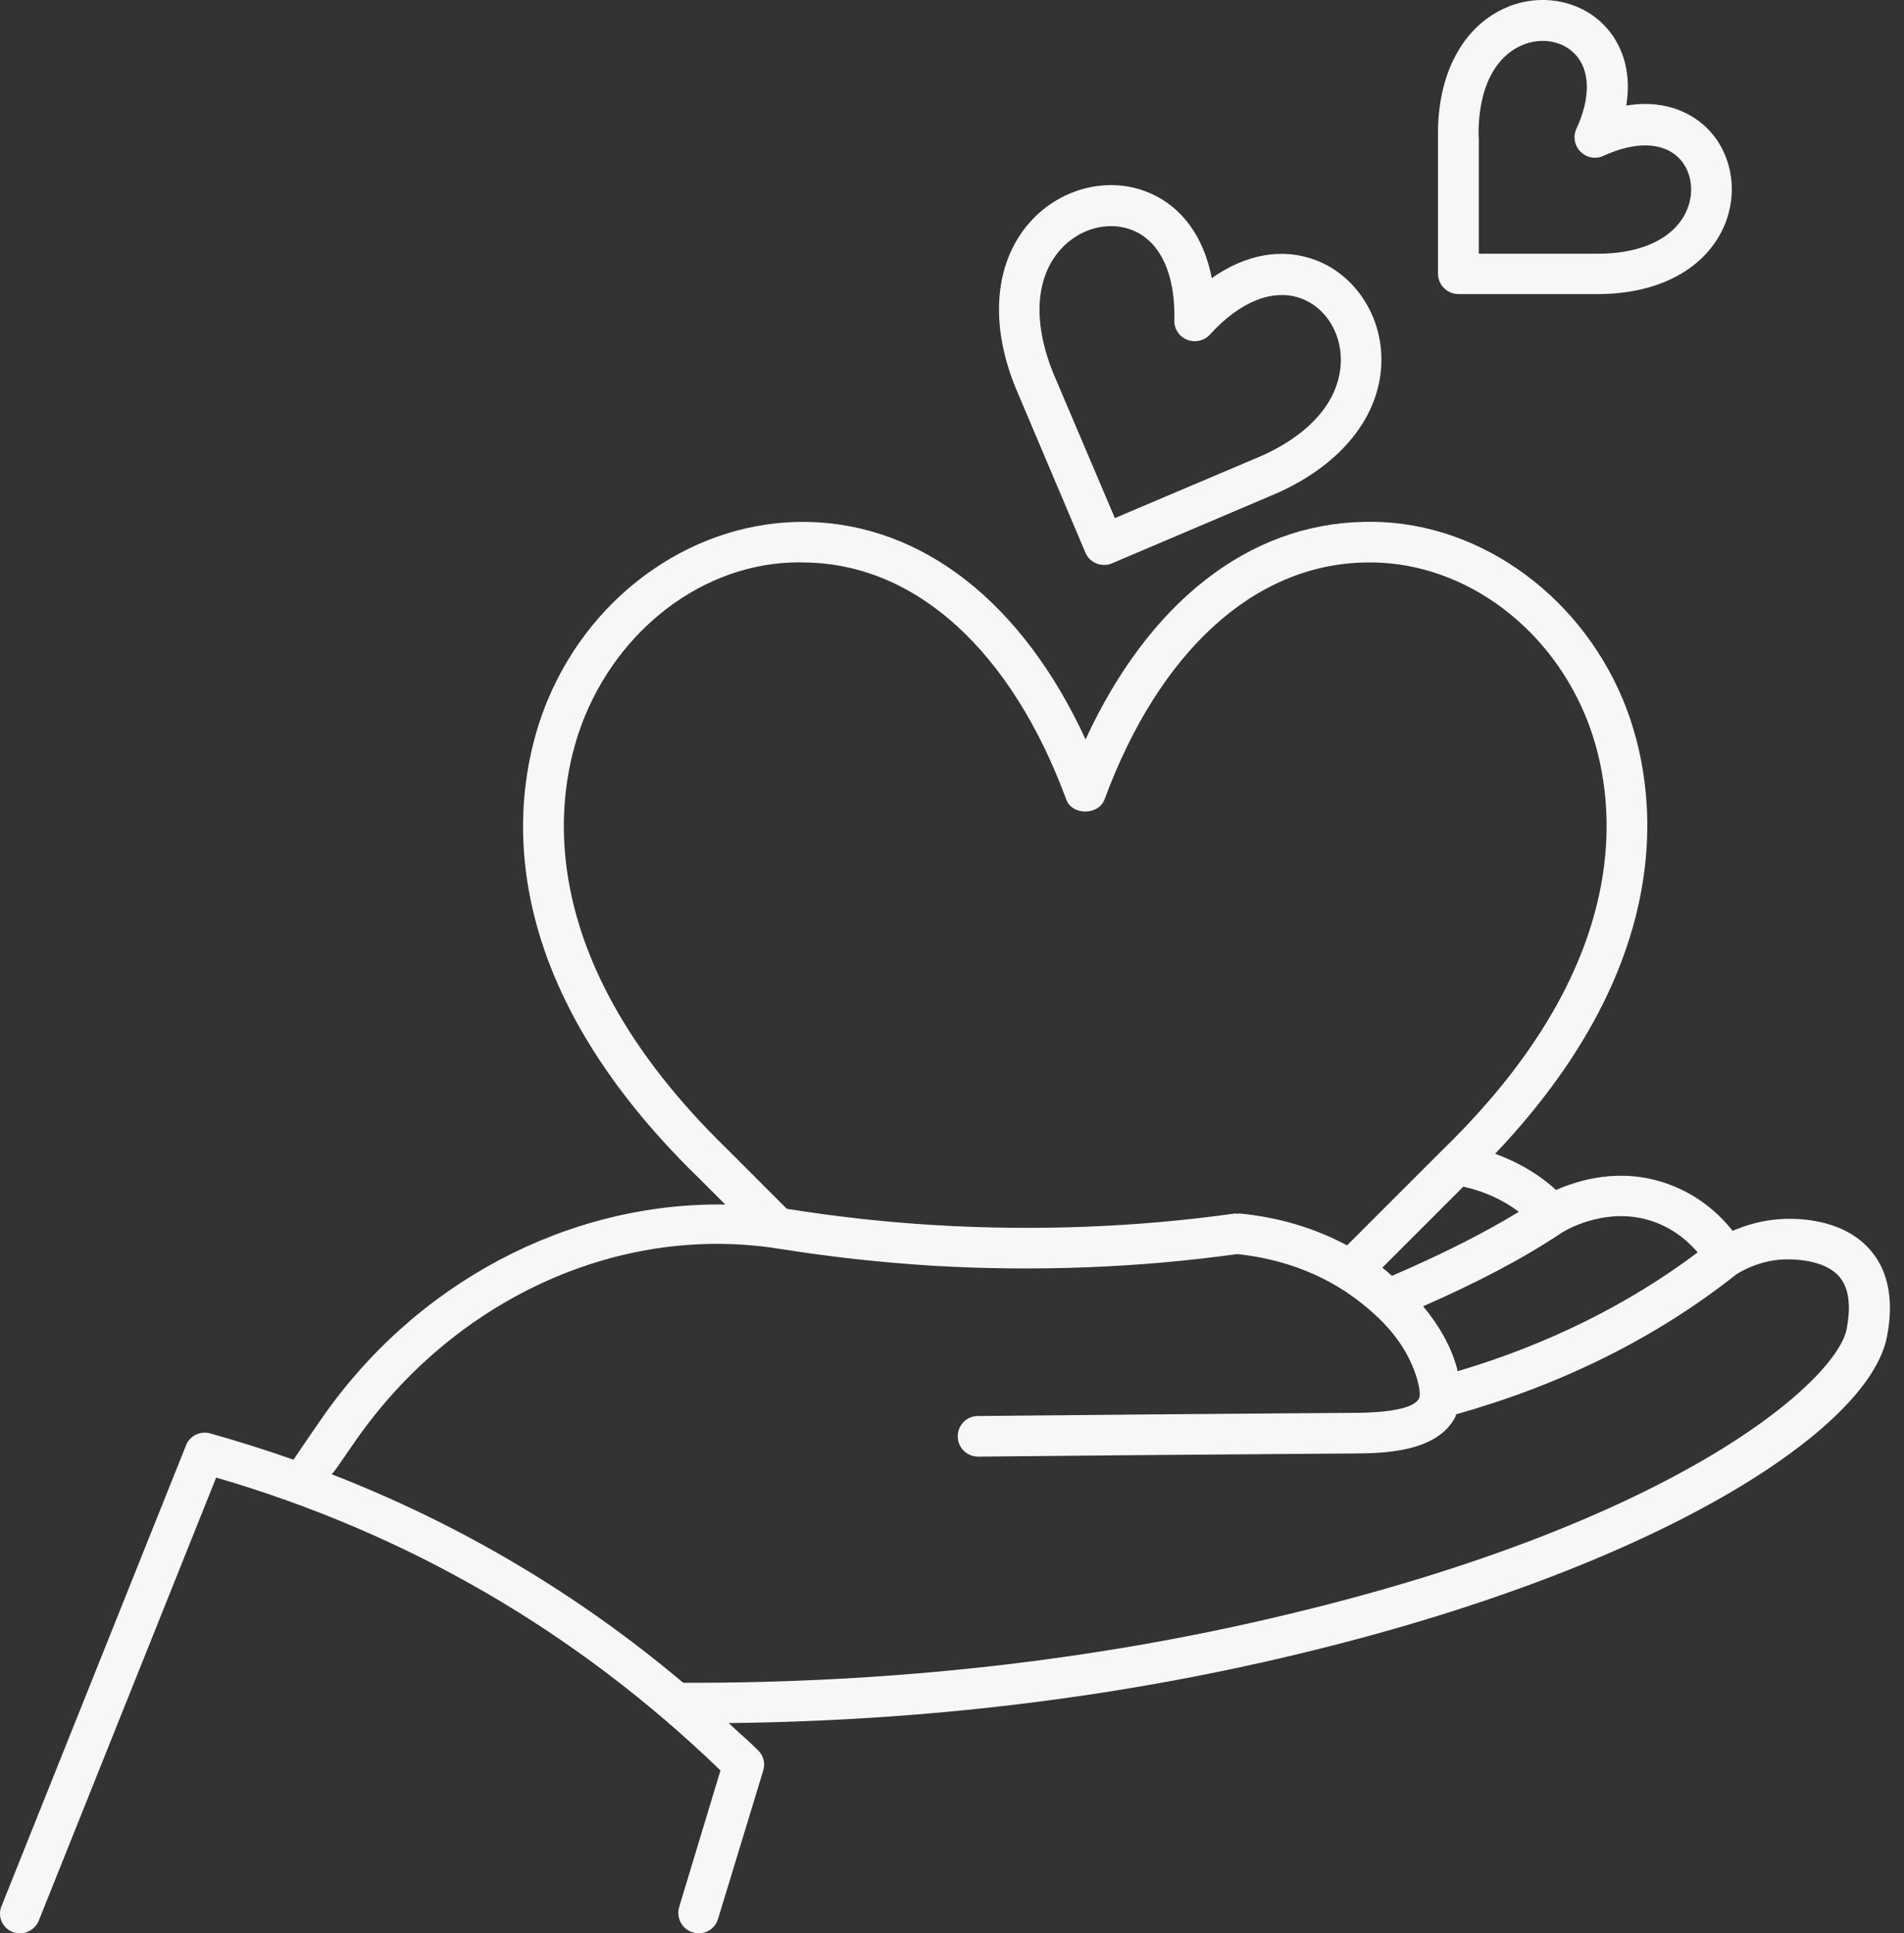 <svg width="65" height="66" viewBox="0 0 65 66" fill="none" xmlns="http://www.w3.org/2000/svg">
<rect x="0" y="0" width="65" height="66" fill="#333333" stroke="none"/>
<path d="M0.426 65.95C0.509 65.983 0.6 66 0.682 66C0.954 66 1.218 65.835 1.325 65.563L7.38 50.441C13.897 52.339 19.688 55.696 24.596 60.439L23.186 65.1C23.079 65.472 23.285 65.859 23.648 65.966C24.019 66.082 24.407 65.875 24.514 65.504L26.057 60.439C26.131 60.192 26.065 59.928 25.875 59.747C25.554 59.425 25.207 59.136 24.877 58.822C31.485 58.748 37.985 57.981 44.221 56.488C56.727 53.502 63.855 48.75 64.423 45.607C64.505 45.162 64.745 43.8 63.928 42.769C63.038 41.631 61.47 41.582 60.843 41.614C60.166 41.647 59.589 41.829 59.152 42.018C58.731 41.49 58.022 40.806 56.941 40.418C55.341 39.84 53.905 40.278 53.121 40.624C52.519 40.071 51.81 39.667 51.042 39.387C57.798 32.268 56.379 26.221 55.406 23.887C53.856 20.175 50.292 17.709 46.547 17.816C42.603 17.898 39.213 20.58 37.06 25.24C34.907 20.579 31.509 17.898 27.565 17.816C23.787 17.75 20.248 20.183 18.698 23.896C17.683 26.321 16.165 32.756 23.87 40.229L24.761 41.12C19.399 41.038 14.144 43.793 10.91 48.528L10.564 49.031C10.383 49.295 10.201 49.559 10.02 49.831C9.087 49.502 8.139 49.204 7.174 48.932C6.835 48.841 6.472 49.014 6.349 49.345L0.063 65.043C-0.102 65.407 0.071 65.811 0.426 65.951L0.426 65.95ZM53.336 42.069C53.336 42.069 53.344 42.069 53.353 42.061C53.608 41.904 54.978 41.17 56.479 41.715C57.181 41.97 57.651 42.399 57.956 42.754C55.572 44.544 52.817 45.905 49.756 46.812C49.748 46.787 49.756 46.771 49.748 46.738C49.542 45.971 49.138 45.261 48.585 44.593C50.516 43.743 52.058 42.927 53.336 42.069L53.336 42.069ZM51.852 41.368C50.672 42.086 49.261 42.803 47.521 43.554C47.414 43.463 47.307 43.364 47.191 43.274L49.955 40.51C50.639 40.659 51.291 40.947 51.852 41.368L51.852 41.368ZM19.977 24.425C21.305 21.232 24.317 19.079 27.534 19.203C31.295 19.277 34.529 22.23 36.402 27.296C36.599 27.84 37.499 27.84 37.705 27.296C39.577 22.231 42.811 19.286 46.573 19.203C49.773 19.112 52.792 21.232 54.12 24.425C55.02 26.586 56.356 32.352 49.237 39.264L45.987 42.514C44.882 41.921 43.628 41.549 42.316 41.426C42.291 41.426 42.274 41.434 42.25 41.434C42.217 41.434 42.192 41.426 42.159 41.426C38.818 41.896 35.369 42.028 31.905 41.822C30.156 41.715 28.547 41.533 26.881 41.269H26.864L24.836 39.24C17.742 32.351 19.078 26.586 19.977 24.425L19.977 24.425ZM11.695 49.824L12.049 49.312C15.2 44.7 20.381 42.086 25.57 42.507C25.85 42.531 26.139 42.556 26.543 42.622L26.766 42.655C28.375 42.91 30.025 43.092 31.815 43.208C35.337 43.414 38.843 43.282 42.233 42.812C43.281 42.919 44.799 43.257 46.218 44.288C46.374 44.404 46.638 44.602 46.935 44.874C46.968 44.899 46.993 44.941 47.026 44.957C47.546 45.452 48.123 46.169 48.387 47.11C48.469 47.415 48.494 47.646 48.444 47.737C48.288 48.051 47.545 48.224 46.234 48.232L43.916 48.248C41.334 48.265 37.746 48.298 33.382 48.34C32.994 48.34 32.689 48.661 32.697 49.041C32.697 49.42 33.011 49.726 33.39 49.726H33.398C37.753 49.684 41.35 49.651 43.932 49.635L46.258 49.618C47.174 49.61 49.072 49.593 49.69 48.356C49.698 48.331 49.698 48.307 49.707 48.282C53.32 47.267 56.546 45.667 59.284 43.497C59.565 43.324 60.142 43.027 60.893 42.994C61.124 42.986 62.304 42.962 62.824 43.622C63.261 44.175 63.096 45.065 63.046 45.354C62.741 47.062 57.478 51.888 43.883 55.129C37.276 56.714 30.346 57.464 23.326 57.447C19.713 54.403 15.696 52.027 11.324 50.328C11.464 50.17 11.58 49.997 11.695 49.824L11.695 49.824Z" fill="#F7F7F7"/>
<path d="M49.784 10.039H54.436H54.552C56.656 10.039 58.264 9.156 58.883 7.663C59.361 6.5 59.105 5.172 58.247 4.346C57.884 4 57.002 3.357 55.517 3.604C55.764 2.128 55.129 1.237 54.775 0.874C53.958 0.016 52.621 -0.24 51.467 0.238C49.949 0.866 49.058 2.524 49.091 4.668V9.337C49.09 9.725 49.404 10.038 49.783 10.038L49.784 10.039ZM50.476 4.668C50.452 3.076 51.005 1.938 51.986 1.533C52.621 1.269 53.339 1.393 53.768 1.847C54.287 2.391 54.312 3.323 53.817 4.396C53.694 4.66 53.751 4.974 53.958 5.18C54.164 5.386 54.469 5.444 54.741 5.32C55.814 4.825 56.746 4.85 57.291 5.37C57.736 5.798 57.86 6.516 57.596 7.152C57.192 8.133 56.02 8.686 54.453 8.661H50.484V4.668L50.476 4.668Z" fill="#F7F7F7"/>
<path d="M37.054 18.865C37.128 19.038 37.26 19.17 37.433 19.236C37.515 19.269 37.606 19.286 37.697 19.286C37.788 19.286 37.878 19.269 37.969 19.228L43.323 16.951C45.748 15.962 47.184 14.196 47.159 12.224C47.142 10.731 46.243 9.386 44.923 8.883C43.776 8.446 42.531 8.677 41.368 9.494C41.095 8.092 40.361 7.06 39.231 6.582C37.936 6.029 36.36 6.367 35.304 7.431C33.919 8.834 33.72 11.103 34.776 13.486L37.054 18.865ZM36.295 8.422C36.748 7.968 37.343 7.72 37.928 7.72C38.193 7.72 38.448 7.77 38.687 7.869C39.628 8.265 40.131 9.387 40.09 10.938C40.082 11.226 40.255 11.491 40.527 11.598C40.791 11.705 41.105 11.639 41.303 11.424C42.342 10.277 43.489 9.832 44.438 10.195C45.229 10.492 45.766 11.325 45.774 12.249C45.79 13.652 44.71 14.906 42.787 15.681L38.06 17.686L36.047 12.951C35.223 11.07 35.313 9.419 36.295 8.422L36.295 8.422Z" fill="#F7F7F7"/>
</svg>
